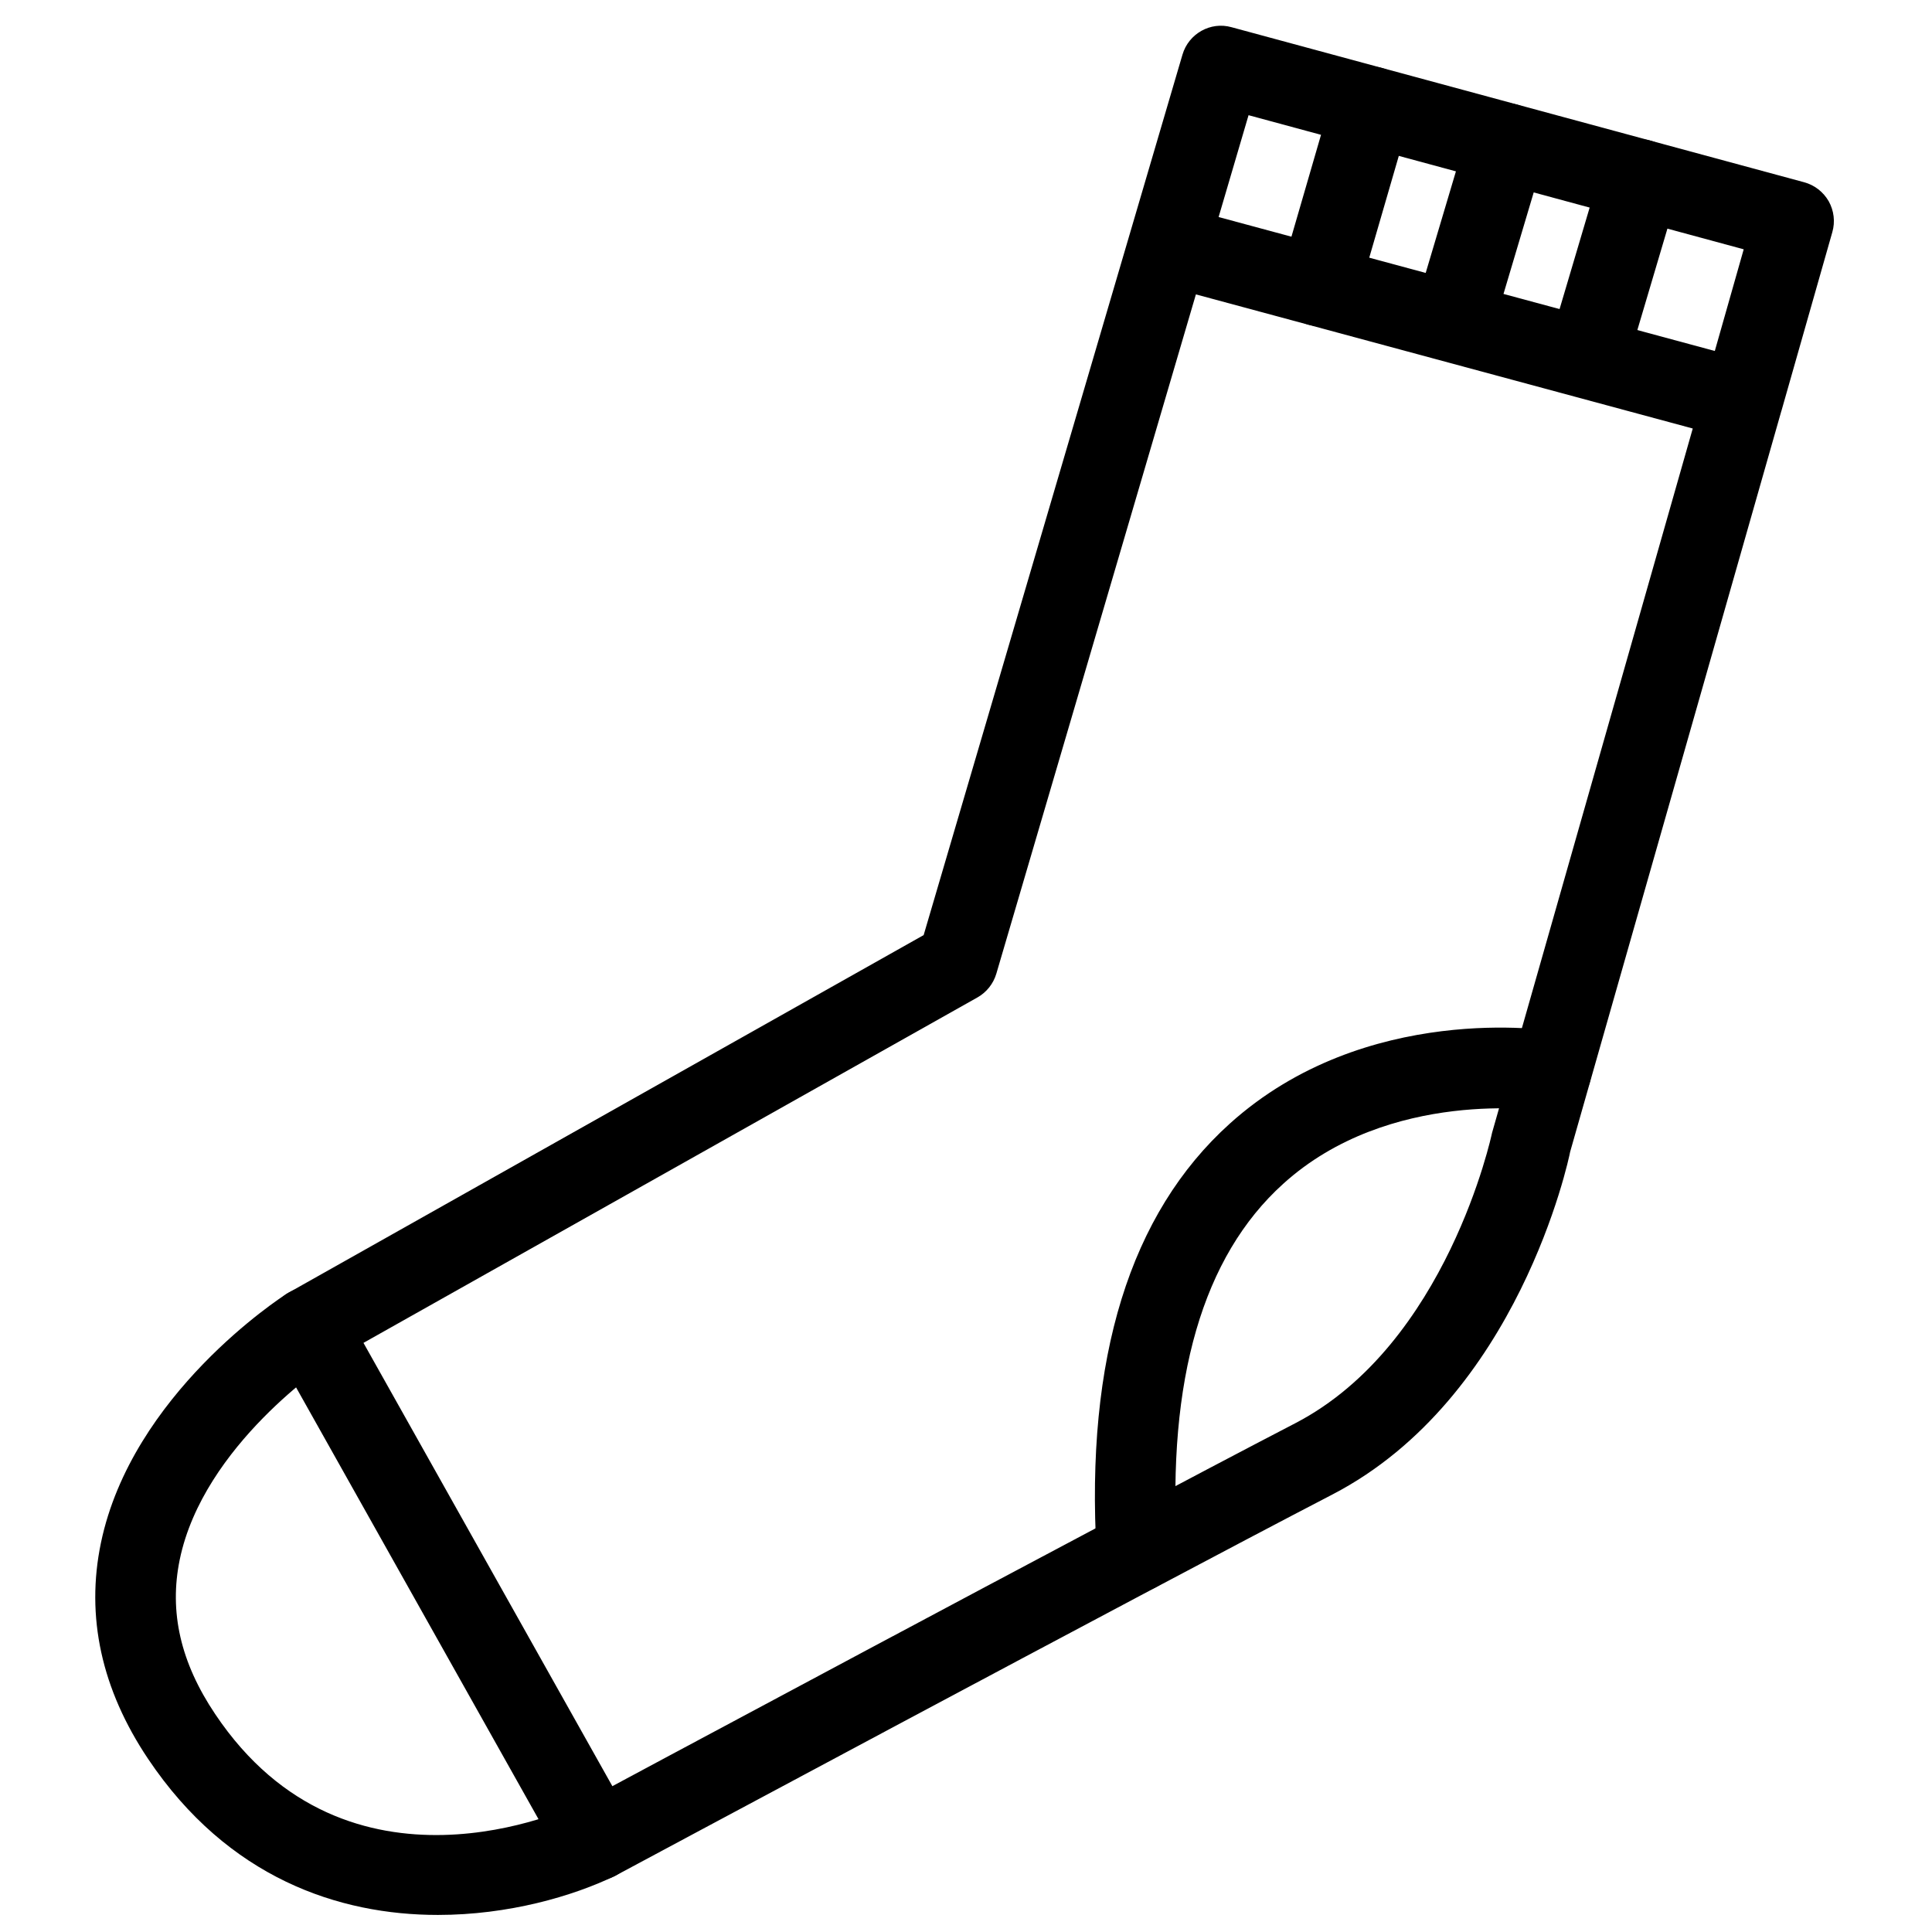 <?xml version="1.0" encoding="utf-8"?>
<!-- Generator: Adobe Illustrator 18.1.0, SVG Export Plug-In . SVG Version: 6.00 Build 0)  -->
<svg version="1.1" id="Layer_1" xmlns="http://www.w3.org/2000/svg" xmlns:xlink="http://www.w3.org/1999/xlink" x="0px" y="0px"
	 width="24px" height="24px" viewBox="0 0 24 24" enable-background="new 0 0 24 24" xml:space="preserve">
<g>
	<path d="M7.41,23.36c-0.175,0-0.345-0.092-0.436-0.255l-3.576-6.369c-0.135-0.241-0.049-0.546,0.191-0.681
		c0.24-0.137,0.545-0.05,0.681,0.19l3.576,6.369c0.135,0.241,0.049,0.546-0.191,0.681
		C7.577,23.34,7.493,23.36,7.41,23.36z"/>
	<path d="M14.122,19.778c-0.264,0-0.483-0.205-0.499-0.471c-0.142-2.433,0.414-4.232,1.654-5.349
		c1.685-1.518,3.976-1.162,4.073-1.144c0.273,0.045,0.456,0.301,0.412,0.573
		c-0.044,0.271-0.299,0.462-0.573,0.413c-0.019-0.003-1.93-0.29-3.25,0.907c-0.998,0.902-1.441,2.431-1.318,4.54
		c0.017,0.275-0.194,0.513-0.47,0.528C14.142,19.778,14.132,19.778,14.122,19.778z"/>
	<path d="M5.44,23.788c-1.228,0-2.606-0.456-3.6-1.938c-0.58-0.865-0.777-1.769-0.586-2.685
		c0.385-1.846,2.231-3.045,2.31-3.095l7.91-4.454l3.215-10.937c0.076-0.26,0.348-0.415,0.61-0.341l7.113,1.926
		c0.129,0.035,0.238,0.12,0.305,0.236c0.065,0.117,0.082,0.254,0.045,0.383L22.129,5.106
		c0,0.001,0,0.002-0.001,0.002l-2.623,9.2c-0.016,0.089-0.643,3.058-2.953,4.257
		c-2.397,1.244-8.841,4.701-8.906,4.735C7.115,23.557,6.315,23.788,5.44,23.788z M4.079,16.927
		c0.002,0-1.551,1.019-1.846,2.446c-0.134,0.65,0.009,1.278,0.44,1.92c1.648,2.46,4.404,1.172,4.521,1.117
		c0.045-0.025,6.496-3.485,8.898-4.731c1.882-0.978,2.438-3.581,2.443-3.607l2.493-8.749l-6.172-1.666l-2.479,8.438
		c-0.037,0.125-0.121,0.231-0.234,0.295L4.079,16.927L4.079,16.927z M15.138,2.696l6.164,1.664l0.359-1.263
		l-6.151-1.666L15.138,2.696z"/>
	<path fill="none" stroke="#000000" stroke-linecap="round" stroke-linejoin="round" d="M14.514,3.046"/>
	<path d="M16.387,4.051c-0.046,0-0.093-0.006-0.14-0.02c-0.265-0.077-0.418-0.354-0.341-0.62l0.646-2.225
		c0.077-0.265,0.352-0.419,0.62-0.34c0.265,0.077,0.418,0.354,0.341,0.62l-0.646,2.225
		C16.804,3.909,16.604,4.051,16.387,4.051z"/>
	<path d="M18.054,4.492c-0.047,0-0.095-0.007-0.143-0.021c-0.265-0.079-0.415-0.357-0.337-0.622l0.658-2.211
		c0.079-0.264,0.354-0.415,0.622-0.336c0.265,0.079,0.415,0.357,0.337,0.622l-0.658,2.211
		C18.469,4.352,18.27,4.492,18.054,4.492z"/>
	<path d="M19.72,4.933c-0.047,0-0.095-0.006-0.143-0.021c-0.265-0.079-0.415-0.357-0.337-0.622l0.653-2.203
		c0.079-0.264,0.354-0.417,0.622-0.337c0.265,0.079,0.415,0.357,0.337,0.622l-0.653,2.203
		C20.135,4.792,19.936,4.933,19.72,4.933z"/>
</g>
<rect x="0.014" y="0.034" fill="none" width="24" height="24"/>
</svg>
